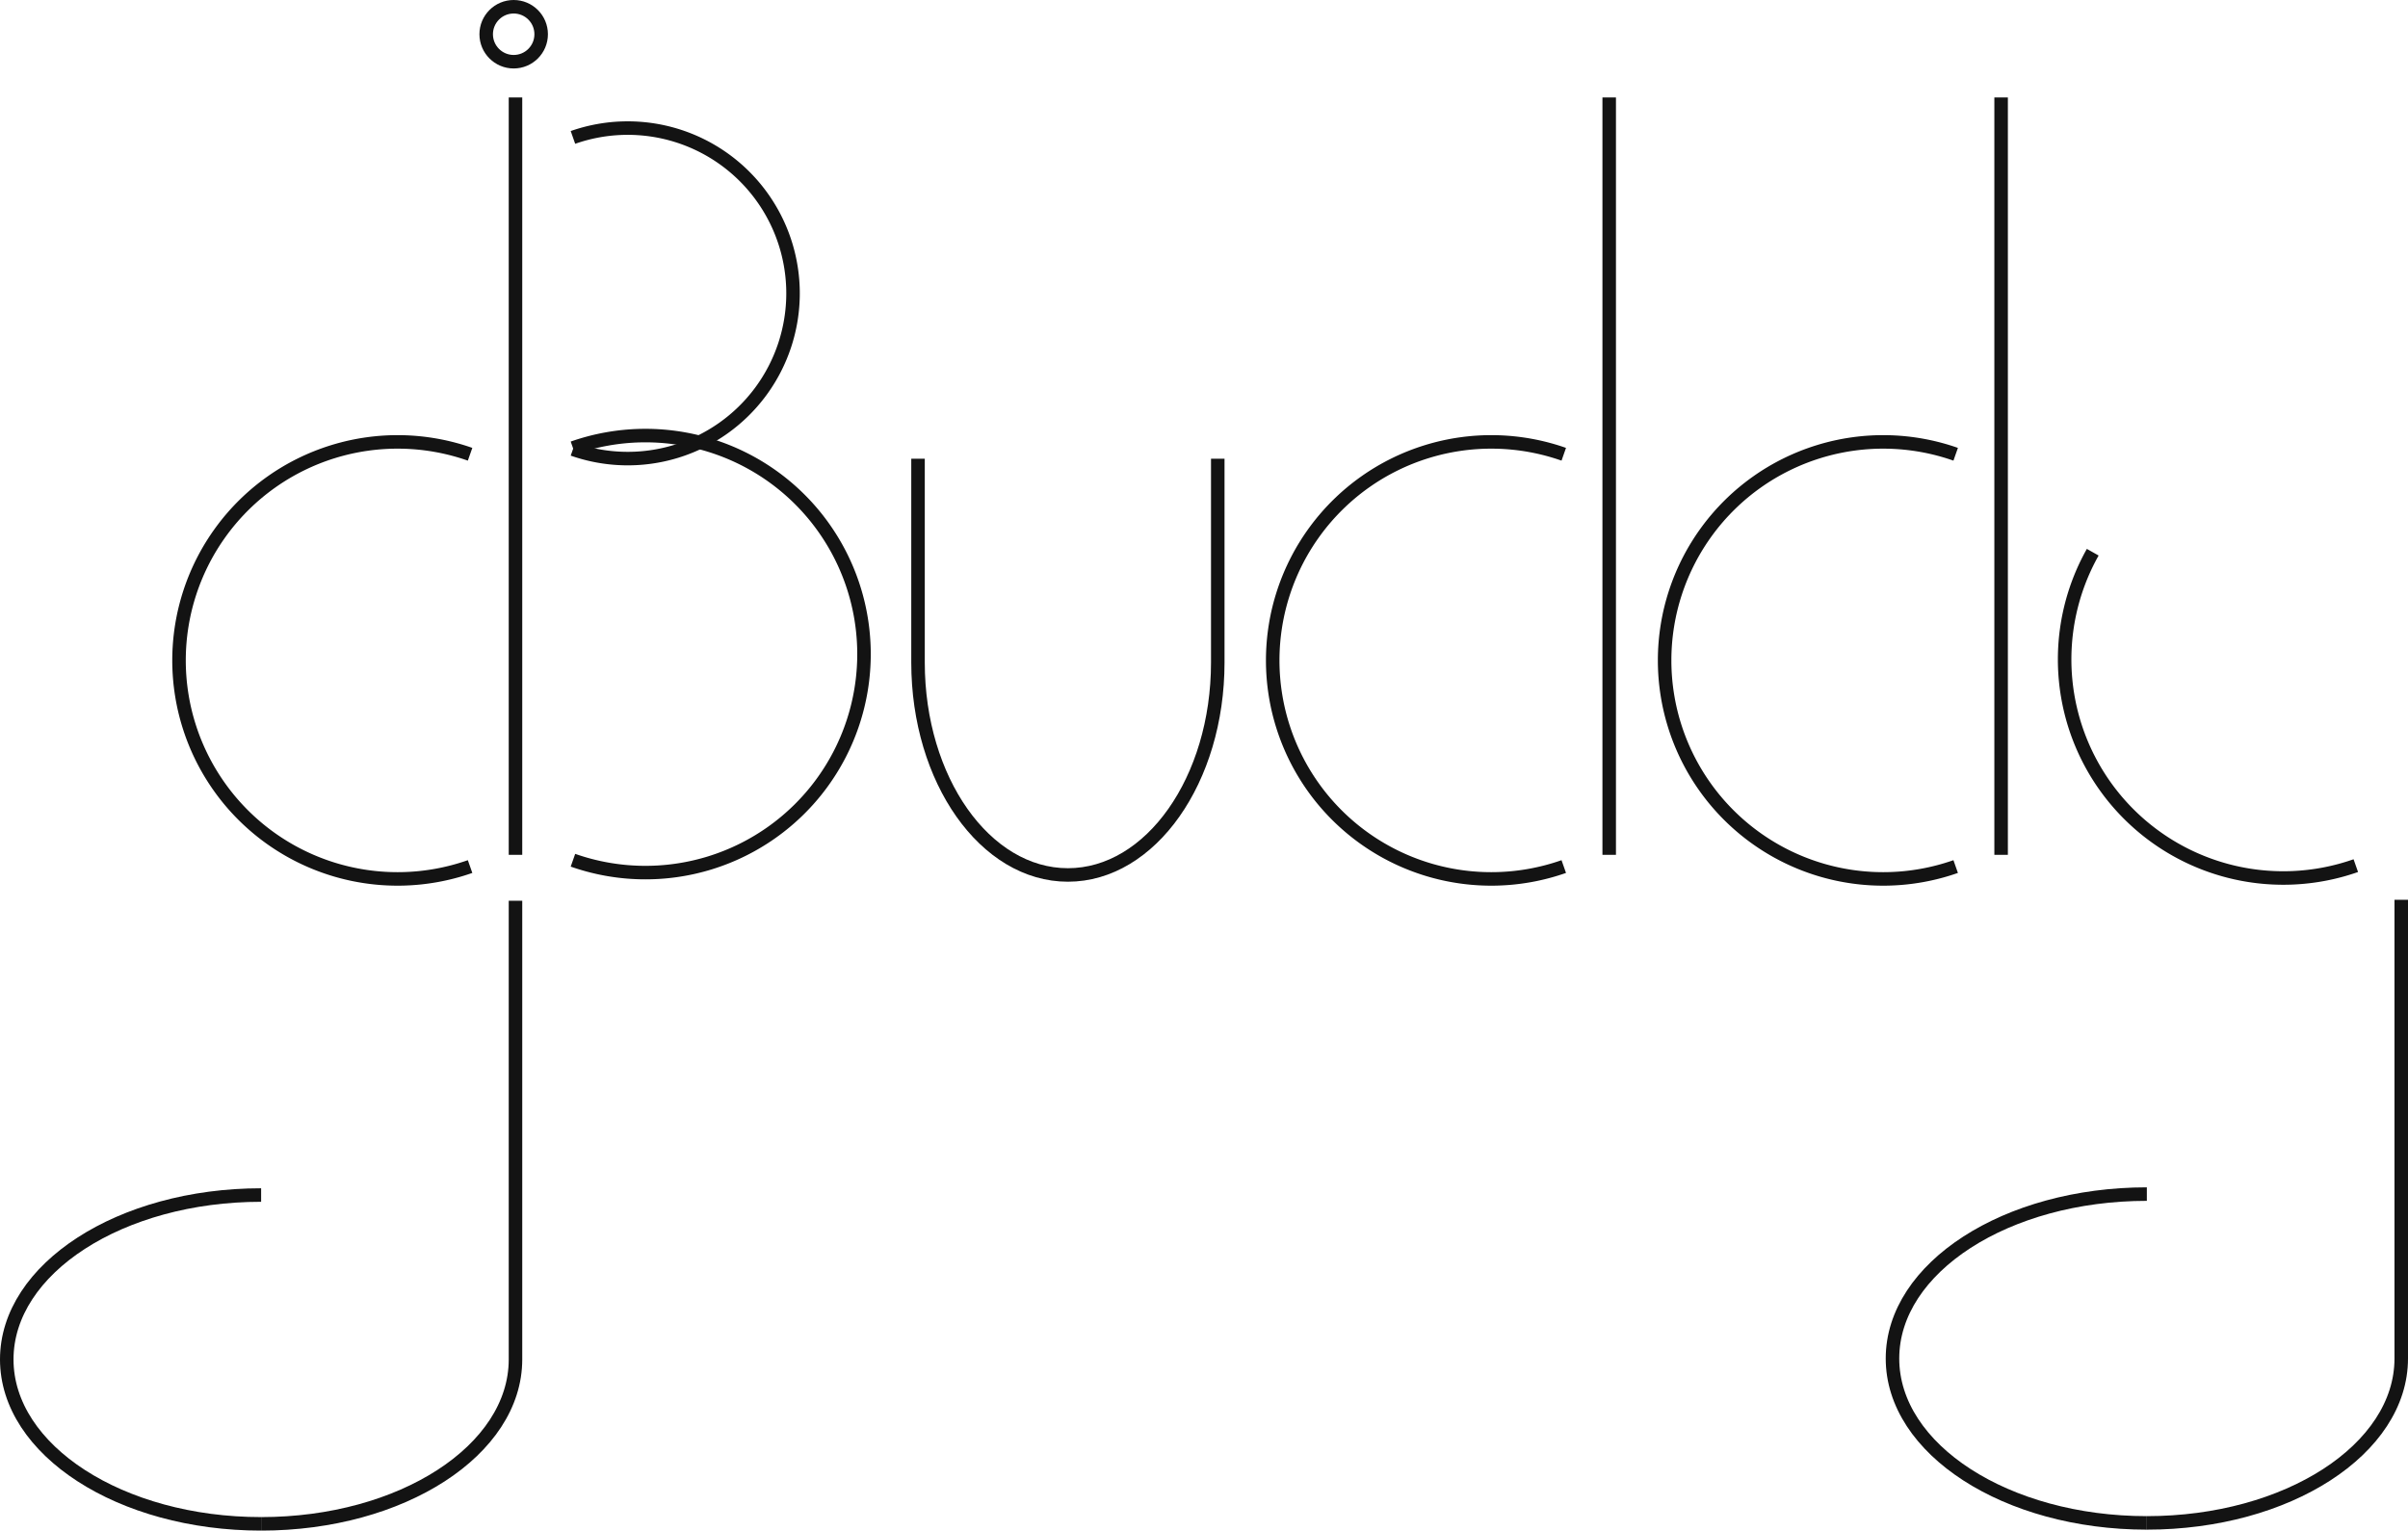 <svg id="Layer_1" data-name="Layer 1" xmlns="http://www.w3.org/2000/svg" viewBox="0 0 890.91 566.46"><defs><style>.cls-1{fill:none;stroke:#131313;stroke-miterlimit:10;stroke-width:5px;}</style></defs><path class="cls-1" d="M889.21,698.56c-52,0-94.11,27.24-94.11,60.85s42.13,60.84,94.11,60.84" transform="translate(-94.92 -256.63)"/><path class="cls-1" d="M983.33,589.63V759.41c0,33.6-42.14,60.84-94.12,60.84" transform="translate(-94.92 -256.63)"/><path class="cls-1" d="M966.52,577a80.9,80.9,0,0,1-97.33-116" transform="translate(-94.92 -256.63)"/><path class="cls-1" d="M835.29,573V292.7" transform="translate(-94.92 -256.63)"/><path class="cls-1" d="M818.48,577.34a80.87,80.87,0,1,1,0-152.59" transform="translate(-94.92 -256.63)"/><path class="cls-1" d="M690.29,573V292.7" transform="translate(-94.92 -256.63)"/><path class="cls-1" d="M673.48,577.34a80.87,80.87,0,1,1,0-152.59" transform="translate(-94.92 -256.63)"/><path class="cls-1" d="M434.57,426.41v75.41c0,43.43,24.83,78.63,55.45,78.63s55.45-35.2,55.45-78.63V426.41" transform="translate(-94.92 -256.63)"/><path class="cls-1" d="M191.53,698.91c-52,0-94.11,27.24-94.11,60.84s42.13,60.85,94.11,60.85" transform="translate(-94.92 -256.63)"/><path class="cls-1" d="M285.64,573V292.7" transform="translate(-94.92 -256.63)"/><path class="cls-1" d="M285.64,590V759.75c0,33.61-42.13,60.85-94.11,60.85" transform="translate(-94.92 -256.63)"/><path class="cls-1" d="M268.84,577.34a80.87,80.87,0,1,1,0-152.59" transform="translate(-94.92 -256.63)"/><path class="cls-1" d="M306.9,422.9a61.16,61.16,0,1,0,0-115.41" transform="translate(-94.92 -256.63)"/><path class="cls-1" d="M306.9,575a80.87,80.87,0,1,0,0-152.59" transform="translate(-94.92 -256.63)"/><circle class="cls-1" cx="190.05" cy="12.67" r="10.17"/></svg>